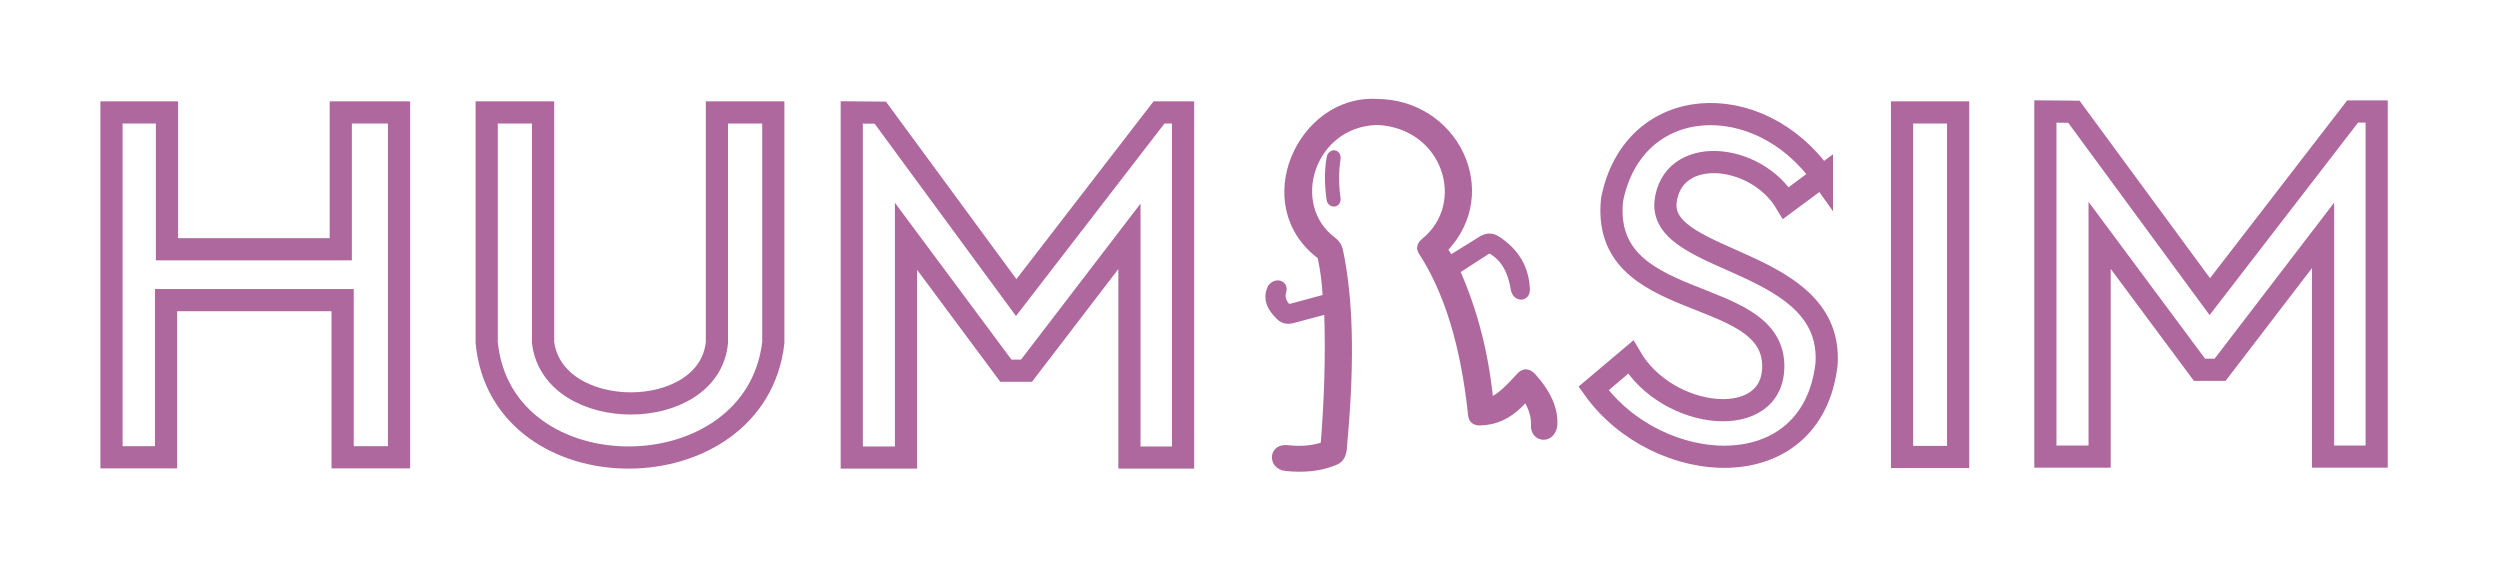 <?xml version="1.0" encoding="UTF-8" standalone="no"?><!DOCTYPE svg PUBLIC "-//W3C//DTD SVG 1.1//EN" "http://www.w3.org/Graphics/SVG/1.1/DTD/svg11.dtd"><svg width="100%" height="100%" viewBox="0 0 169 39" version="1.1" xmlns="http://www.w3.org/2000/svg" xmlns:xlink="http://www.w3.org/1999/xlink" xml:space="preserve" xmlns:serif="http://www.serif.com/" style="fill-rule:evenodd;clip-rule:evenodd;stroke-miterlimit:10;"><g id="图层-3" serif:id="图层 3"><path d="M32.9,7.6l3.813,0l0,15.565c0.699,5.477 11.199,5.477 11.75,0l0,-15.565l3.812,0l0,15.565c-1.197,10.311 -18.364,10.394 -19.375,0l0,-15.565Z" style="fill:none;fill-rule:nonzero;stroke:#ae689d;stroke-width:1.5px;"/><path d="M86.867,31.645c-0.984,-0.156 -0.935,-1.498 0.197,-1.362c0.845,0.096 1.65,0.043 2.402,-0.214c0.246,-3.1 0.342,-6.119 0.236,-9.028l-2.343,0.623c-0.366,0.091 -0.666,0.009 -0.905,-0.234c-0.703,-0.668 -0.893,-1.336 -0.571,-2.004c0.351,-0.506 1.082,-0.292 0.866,0.331c-0.072,0.275 -0.016,0.565 0.216,0.876c0.077,0.086 0.191,0.108 0.335,0.077l2.304,-0.622c-0.041,-0.962 -0.165,-1.873 -0.355,-2.744c-4.686,-3.502 -1.338,-10.74 3.781,-10.467c5.355,-0.008 8.348,6.109 4.646,9.981l0.374,0.584l2.068,-1.284c0.322,-0.2 0.668,-0.262 1.063,-0.039c1.414,0.908 1.978,2.072 2.048,3.385c0.054,0.735 -0.773,0.735 -0.906,0.078c-0.182,-1.175 -0.639,-2.067 -1.477,-2.568c-0.117,-0.084 -0.235,-0.079 -0.354,0.019l-1.989,1.284c1.188,2.685 1.939,5.582 2.245,8.697c0.393,-0.043 1.07,-0.635 1.91,-1.576c0.294,-0.35 0.613,-0.387 0.964,-0.039c1.059,1.17 1.553,2.306 1.457,3.405c-0.187,1.08 -1.457,0.89 -1.397,-0.058c0.027,-0.53 -0.119,-1.04 -0.394,-1.537c-0.1,-0.179 -0.228,-0.198 -0.394,0c-0.902,0.965 -1.861,1.344 -2.855,1.362c-0.384,0.003 -0.581,-0.184 -0.61,-0.545c-0.509,-4.804 -1.656,-8.356 -3.308,-10.915c-0.237,-0.313 -0.149,-0.579 0.138,-0.817c3.15,-2.569 1.417,-7.861 -3.19,-8.036c-4.41,0.136 -6.104,5.623 -2.914,7.977c0.214,0.157 0.358,0.378 0.433,0.662c0.809,3.788 0.726,8.389 0.276,13.328c-0.024,0.527 -0.212,0.887 -0.61,1.031c-1.013,0.426 -2.157,0.518 -3.387,0.389" style="fill:#ae689d;fill-rule:nonzero;stroke:#ae689d;stroke-width:0.38px;stroke-linejoin:round;stroke-miterlimit:2;"/><path d="M89.867,10.665c0.096,-0.469 0.63,-0.396 0.563,0.081c-0.135,0.864 -0.121,1.752 0,2.658c0.06,0.455 -0.489,0.499 -0.563,0.088c-0.141,-0.979 -0.156,-1.925 0,-2.827" style="fill:#ae689d;fill-rule:nonzero;stroke:#ae689d;stroke-width:0.38px;stroke-linejoin:round;stroke-miterlimit:2;"/><path d="M7.537,7.6l3.75,0l0,9.25l11.75,0l0,-9.25l3.937,0l0,23.312l-3.812,0l0,-10.624l-11.937,0l0,10.624l-3.688,0l0,-23.312Z" style="fill:none;fill-rule:nonzero;stroke:#ae689d;stroke-width:1.5px;"/><path d="M57.579,7.6l0,23.329l3.667,0l0,-14.954l6.75,9.083l1.396,0l6.958,-9.083l0,14.954l3.625,0l0,-23.329l-1.625,0l-9.656,12.516l-9.188,-12.5l-1.927,-0.016Z" style="fill:none;fill-rule:nonzero;stroke:#ae689d;stroke-width:1.5px;"/><path d="M123.162,11.919l-2.429,1.802c-2.038,-3.408 -7.758,-3.957 -8.15,0c-0.274,4.193 11.363,3.723 10.892,10.893c-0.979,8.463 -11.441,7.679 -15.75,1.645l2.507,-2.115c2.508,4.31 9.795,5.054 9.639,0.47c-0.196,-5.407 -11.715,-3.409 -10.893,-11.128c1.45,-7.248 9.952,-7.562 14.184,-1.567Z" style="fill:none;fill-rule:nonzero;stroke:#ae689d;stroke-width:1.5px;"/><rect x="128.579" y="7.6" width="3.792" height="23.292" style="fill:none;stroke:#ae689d;stroke-width:1.5px;"/><path d="M138.267,7.537l0,23.329l3.667,0l0,-14.954l6.75,9.083l1.396,0l6.958,-9.083l0,14.954l3.625,0l0,-23.329l-1.625,0l-9.656,12.516l-9.188,-12.5l-1.927,-0.016Z" style="fill:none;fill-rule:nonzero;stroke:#ae689d;stroke-width:1.5px;"/></g></svg>